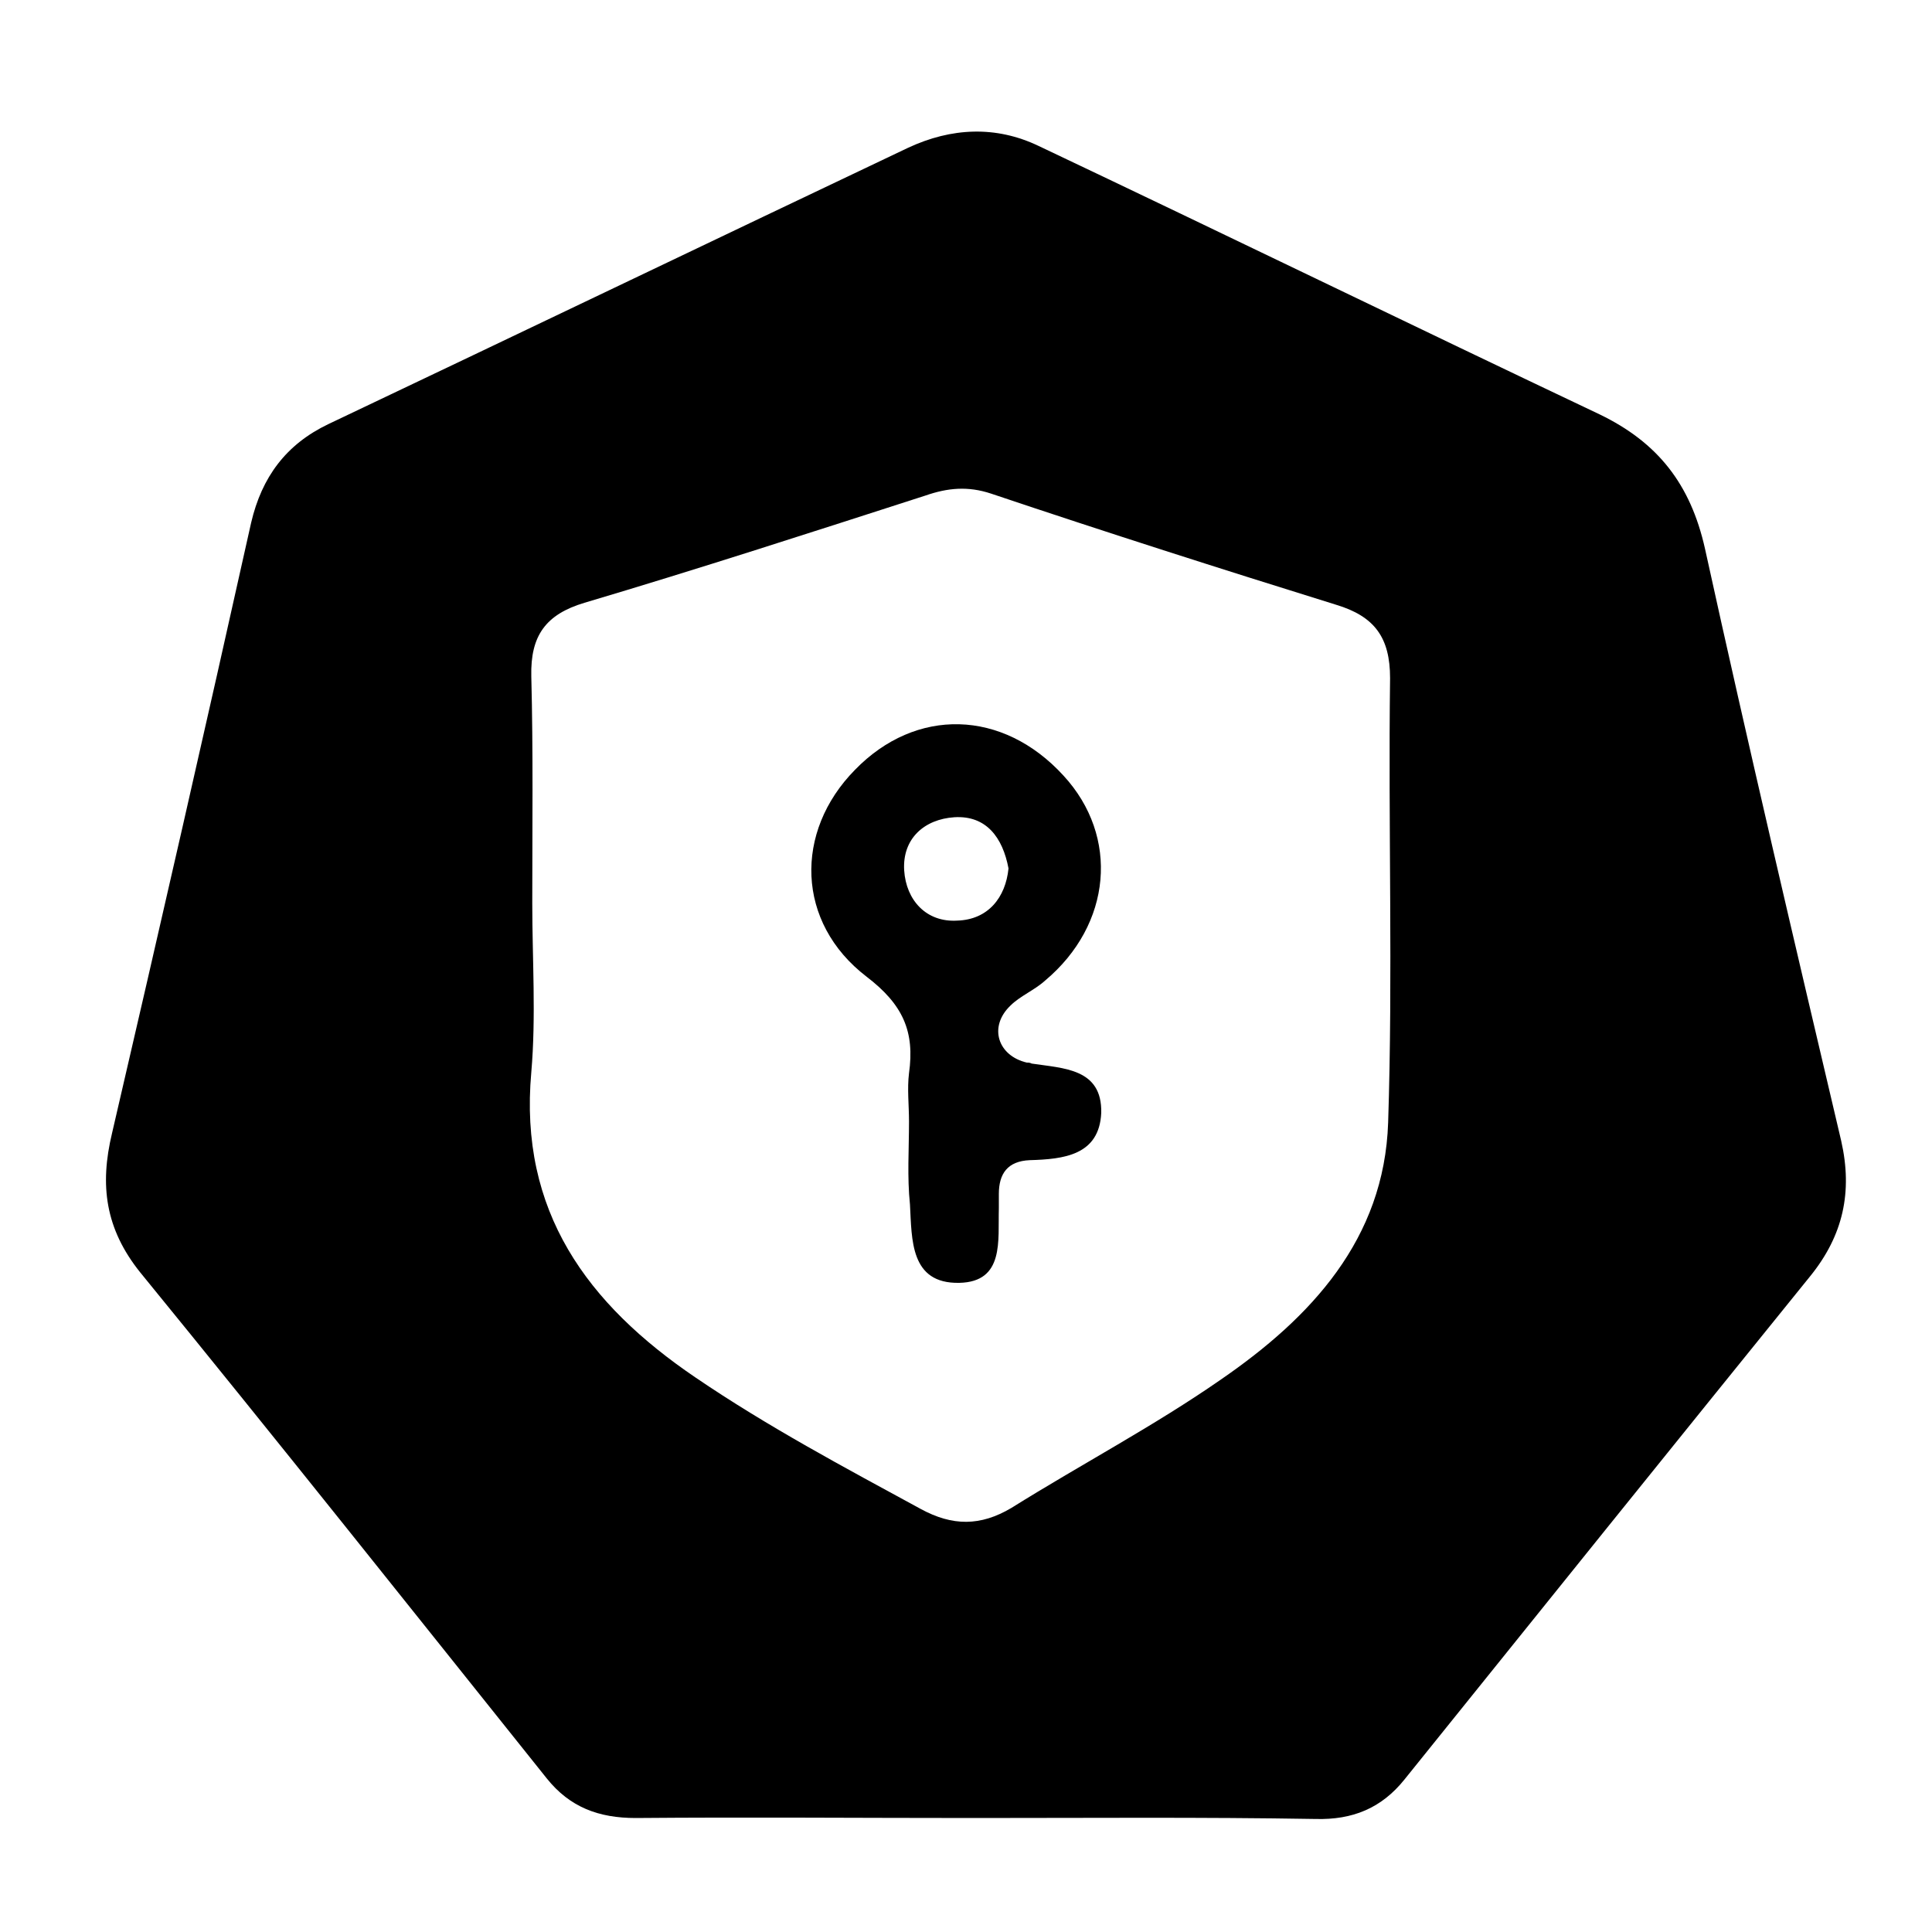 <?xml version="1.0" encoding="utf-8"?>
<!-- Generator: Adobe Illustrator 27.0.0, SVG Export Plug-In . SVG Version: 6.00 Build 0)  -->
<svg version="1.1" id="图层_1" xmlns="http://www.w3.org/2000/svg" xmlns:xlink="http://www.w3.org/1999/xlink" x="0px" y="0px"
	 viewBox="0 0 200 200" style="enable-background:new 0 0 200 200;" xml:space="preserve">
<g>
	<g>
		<path d="M100.8,188.2c-11.7,0-23.3-0.1-35,0c-3.8,0-6.8-1.1-9.2-4.1c-14-17.5-27.9-35-42.1-52.4c-3.6-4.5-4.2-9-2.9-14.4
			c4.9-21.1,9.7-42.1,14.4-63.2c1.1-4.7,3.6-8.1,8-10.2C54,34.4,74,24.8,94,15.3c4.5-2.1,9.1-2.3,13.5-0.2
			c19.4,9.2,38.7,18.6,58.1,27.8c6,2.9,9.4,7.2,10.9,13.9c4.5,20.5,9.3,40.9,14.1,61.3c1.2,5.3,0.2,9.8-3.2,14
			c-14,17.3-28,34.7-42,52.1c-2.4,3-5.4,4.2-9.2,4.1C124.4,188.1,112.6,188.2,100.8,188.2z M55.1,93.5c0,5.8,0.4,11.7-0.1,17.5
			c-1.3,14.4,5.8,24,17,31.6c7.5,5.1,15.4,9.3,23.3,13.6c3.3,1.8,6.2,1.8,9.4-0.1c7.2-4.5,14.8-8.5,21.7-13.3
			c9.3-6.4,16.9-14.5,17.3-26.6c0.5-15.3,0-30.6,0.2-46c0-4.2-1.6-6.4-5.6-7.6c-11.9-3.7-23.8-7.5-35.7-11.5
			c-2.4-0.8-4.5-0.6-6.8,0.2C84,55.1,72.3,58.9,60.5,62.4c-4,1.2-5.6,3.4-5.5,7.6C55.2,77.8,55.1,85.7,55.1,93.5z"/>
		<path d="M94.1,116.1c0-1.7-0.2-3.4,0-5c0.6-4.3-0.6-7.1-4.4-10c-7.3-5.6-7.5-15-1.2-21.4c6.3-6.5,15.3-6.3,21.6,0.6
			c5.8,6.3,5,15.4-1.9,21.2c-1.1,1-2.6,1.6-3.6,2.6c-2.3,2.2-1.3,5.2,1.7,5.9c0.2,0,0.3,0,0.5,0.1c3.3,0.5,7.3,0.5,7.2,5.1
			c-0.2,4.4-3.9,4.8-7.4,4.9c-2.3,0.1-3.2,1.4-3.2,3.5c0,0.5,0,1,0,1.5c-0.1,3.3,0.6,7.6-4.1,7.7c-5.1,0.1-4.9-4.5-5.1-8.1
			C93.9,121.8,94.1,119,94.1,116.1z M104.4,89.9c-0.6-3.2-2.3-5.5-5.6-5.3c-3.1,0.2-5.4,2.2-5.2,5.5c0.2,3.1,2.3,5.4,5.5,5.2
			C102.3,95.2,104.1,92.9,104.4,89.9z"/>
	</g>
</g>
</svg>
